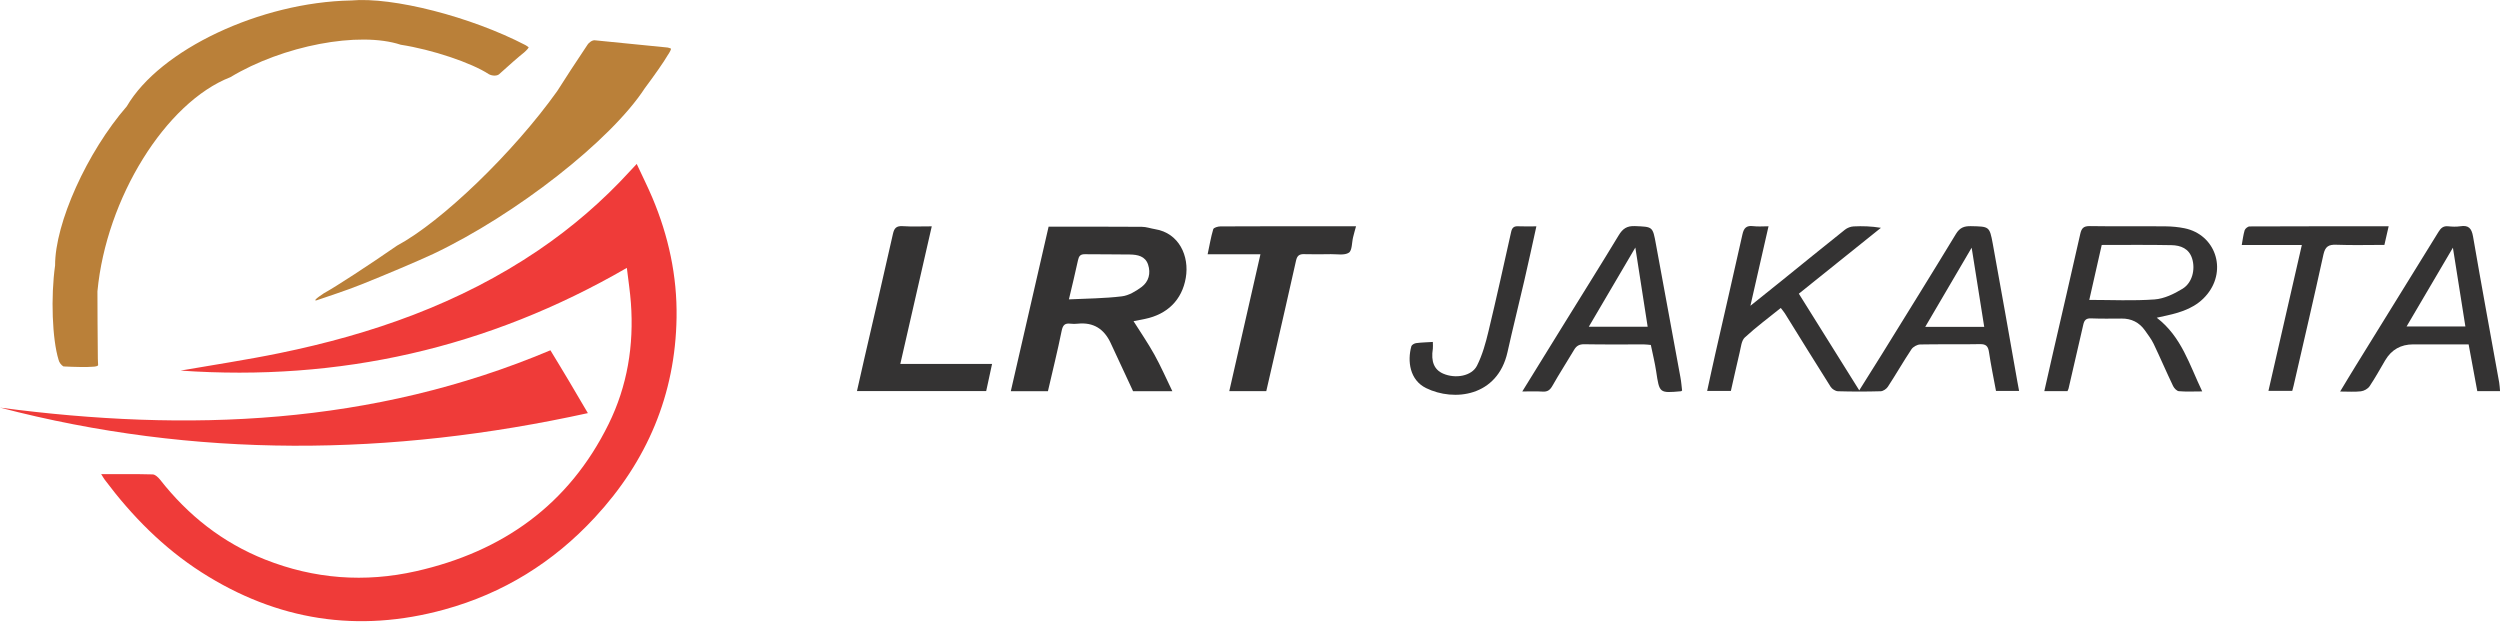 <svg width="80" height="20" viewBox="0 0 80 20" fill="none" xmlns="http://www.w3.org/2000/svg">
<g clip-path="url(#clip0_1801_11029)">
<path d="M3.237 15.173C3.824 15.173 4.355 15.166 4.887 15.181C4.966 15.183 5.061 15.274 5.12 15.346C6.018 16.492 7.122 17.365 8.482 17.905C10.054 18.528 11.675 18.649 13.316 18.278C16.083 17.653 18.204 16.151 19.475 13.571C20.076 12.353 20.288 11.048 20.189 9.696C20.163 9.339 20.108 8.983 20.059 8.572C15.606 11.148 10.851 12.213 5.777 11.859C6.834 11.675 7.895 11.516 8.946 11.3C11.899 10.694 14.706 9.716 17.223 8.012C18.301 7.281 19.282 6.436 20.161 5.475C20.22 5.413 20.278 5.35 20.375 5.246C20.551 5.625 20.725 5.972 20.877 6.33C21.392 7.553 21.671 8.832 21.65 10.162C21.612 12.63 20.705 14.757 19.034 16.56C17.71 17.99 16.108 18.986 14.221 19.505C11.454 20.267 8.861 19.856 6.449 18.314C5.228 17.532 4.224 16.514 3.356 15.357C3.326 15.317 3.301 15.272 3.239 15.175" fill="#EF3B39"/>
<path d="M16.913 1.509C16.93 1.521 16.865 1.596 16.77 1.68C16.636 1.784 16.274 2.098 15.966 2.38C15.895 2.434 15.753 2.432 15.645 2.375C15.085 2.007 13.821 1.585 12.825 1.432C11.492 0.992 9.048 1.458 7.372 2.47C5.302 3.276 3.398 6.345 3.118 9.322C3.118 9.794 3.123 10.76 3.131 11.478C3.131 11.554 3.139 11.63 3.14 11.682C3.14 11.711 3.059 11.736 2.953 11.736C2.809 11.751 2.396 11.745 2.032 11.726C1.962 11.69 1.89 11.594 1.873 11.51C1.671 10.853 1.621 9.502 1.763 8.493C1.758 7.144 2.786 4.866 4.057 3.403C5.116 1.589 8.33 0.07 11.234 0.015C12.568 -0.106 15.066 0.534 16.814 1.443C16.85 1.462 16.882 1.488 16.913 1.509Z" fill="#BA8039"/>
<path d="M63.495 10.459C63.359 9.599 63.226 8.769 63.093 7.926C62.601 8.767 62.112 9.597 61.608 10.459H63.497H63.495ZM56.593 7.241C56.398 8.093 56.214 8.9 56.013 9.785C56.386 9.485 56.703 9.233 57.017 8.98C57.691 8.436 58.362 7.887 59.04 7.349C59.114 7.29 59.22 7.25 59.315 7.245C59.597 7.231 59.879 7.239 60.19 7.29C59.32 7.987 58.451 8.684 57.563 9.398C58.205 10.425 58.837 11.436 59.496 12.491C59.758 12.075 59.996 11.696 60.233 11.315C61.021 10.04 61.813 8.767 62.591 7.485C62.713 7.286 62.849 7.233 63.069 7.237C63.652 7.25 63.665 7.239 63.768 7.796C64.037 9.26 64.292 10.728 64.552 12.192C64.569 12.292 64.59 12.391 64.611 12.51H63.872C63.794 12.092 63.709 11.682 63.648 11.27C63.62 11.08 63.556 11.008 63.355 11.012C62.718 11.025 62.082 11.01 61.446 11.023C61.349 11.025 61.218 11.097 61.165 11.179C60.904 11.571 60.671 11.98 60.413 12.374C60.368 12.444 60.264 12.516 60.184 12.52C59.729 12.533 59.273 12.533 58.816 12.52C58.735 12.518 58.627 12.45 58.582 12.38C58.087 11.599 57.602 10.809 57.114 10.025C57.081 9.974 57.042 9.93 56.985 9.855C56.595 10.169 56.195 10.465 55.833 10.8C55.725 10.9 55.71 11.111 55.67 11.273C55.572 11.681 55.485 12.09 55.388 12.51H54.629C54.719 12.099 54.803 11.7 54.894 11.304C55.182 10.037 55.475 8.769 55.758 7.5C55.803 7.294 55.888 7.21 56.102 7.237C56.254 7.256 56.409 7.241 56.595 7.241" fill="#343333"/>
<path d="M0 13.044C6.008 13.836 11.91 13.613 17.613 11.209C17.814 11.542 18.015 11.868 18.21 12.198C18.407 12.527 18.598 12.859 18.812 13.22C12.503 14.605 6.245 14.675 0 13.044Z" fill="#EF3B39"/>
<path d="M10.174 9.597C10.007 9.656 10.092 9.561 10.363 9.385C10.749 9.173 11.797 8.489 12.706 7.86C14.136 7.093 16.432 4.879 17.831 2.915C18.034 2.591 18.462 1.935 18.788 1.45C18.845 1.354 18.955 1.282 19.032 1.289C19.544 1.337 20.587 1.441 21.364 1.521C21.396 1.524 21.427 1.54 21.466 1.553C21.489 1.56 21.44 1.663 21.357 1.782C21.26 1.956 20.934 2.422 20.633 2.824C19.548 4.491 16.519 6.864 13.869 8.123C13.373 8.355 12.344 8.79 11.572 9.099C11.032 9.315 10.475 9.489 10.175 9.595" fill="#BA8039"/>
<path d="M34.202 9.58C34.79 9.552 35.346 9.55 35.898 9.483C36.119 9.457 36.345 9.321 36.53 9.184C36.761 9.012 36.83 8.745 36.739 8.468C36.648 8.194 36.401 8.148 36.153 8.144C35.674 8.135 35.193 8.142 34.714 8.135C34.572 8.133 34.524 8.195 34.496 8.326C34.411 8.726 34.312 9.122 34.204 9.584M32.346 12.518C32.753 10.741 33.153 9 33.555 7.254C34.562 7.254 35.549 7.25 36.536 7.258C36.68 7.258 36.822 7.311 36.964 7.334C37.729 7.457 38.065 8.194 37.945 8.891C37.824 9.599 37.354 10.057 36.642 10.205C36.517 10.232 36.39 10.254 36.273 10.277C36.496 10.631 36.735 10.978 36.939 11.345C37.146 11.717 37.316 12.107 37.515 12.518H36.258C36.013 11.993 35.776 11.482 35.538 10.97C35.329 10.525 34.99 10.306 34.488 10.358C34.413 10.366 34.333 10.368 34.257 10.358C34.079 10.336 34.011 10.398 33.973 10.586C33.843 11.23 33.683 11.868 33.534 12.518H32.346Z" fill="#343333"/>
<path d="M67.255 7.839C67.12 8.434 66.992 9.006 66.857 9.597C67.575 9.597 68.264 9.631 68.946 9.582C69.253 9.559 69.571 9.406 69.84 9.241C70.153 9.05 70.255 8.622 70.149 8.277C70.049 7.951 69.78 7.851 69.488 7.845C68.749 7.83 68.012 7.839 67.253 7.839M66.162 12.516H65.418C65.514 12.094 65.605 11.688 65.698 11.283C65.99 10.018 66.283 8.75 66.569 7.483C66.609 7.307 66.671 7.233 66.87 7.235C67.677 7.248 68.486 7.235 69.295 7.243C69.499 7.245 69.708 7.264 69.908 7.305C70.89 7.508 71.268 8.618 70.638 9.408C70.299 9.834 69.825 9.989 69.325 10.099C69.234 10.12 69.143 10.139 69.016 10.167C69.81 10.775 70.062 11.673 70.471 12.525C70.198 12.525 69.96 12.539 69.723 12.518C69.656 12.512 69.573 12.423 69.539 12.353C69.325 11.906 69.13 11.45 68.916 11.002C68.842 10.849 68.736 10.713 68.638 10.573C68.456 10.317 68.206 10.19 67.889 10.194C67.562 10.196 67.236 10.201 66.91 10.188C66.755 10.182 66.696 10.249 66.666 10.385C66.51 11.069 66.353 11.751 66.194 12.433C66.188 12.457 66.175 12.478 66.16 12.514" fill="#343333"/>
<path d="M40.33 8.137H38.644C38.707 7.845 38.748 7.584 38.824 7.334C38.839 7.284 38.974 7.245 39.053 7.245C40.112 7.239 41.169 7.241 42.228 7.241H43.393C43.355 7.379 43.325 7.481 43.3 7.587C43.256 7.76 43.271 8.015 43.163 8.086C43.023 8.178 42.786 8.131 42.59 8.133C42.305 8.137 42.021 8.141 41.739 8.133C41.584 8.127 41.51 8.176 41.474 8.336C41.254 9.328 41.023 10.319 40.798 11.311C40.707 11.711 40.614 12.109 40.521 12.516H39.337C39.669 11.063 39.996 9.62 40.334 8.137" fill="#343333"/>
<path d="M52.725 10.455C52.594 9.614 52.465 8.785 52.331 7.921C51.831 8.771 51.346 9.597 50.842 10.455H52.725ZM48.713 12.527C49.17 11.789 49.598 11.09 50.03 10.395C50.619 9.44 51.217 8.491 51.797 7.532C51.926 7.318 52.06 7.224 52.322 7.235C52.888 7.26 52.886 7.243 52.99 7.815C53.25 9.235 53.515 10.656 53.774 12.076C53.801 12.217 53.81 12.361 53.827 12.497C53.806 12.512 53.799 12.52 53.791 12.52C53.098 12.582 53.102 12.582 52.998 11.887C52.956 11.609 52.888 11.336 52.827 11.039C52.755 11.033 52.681 11.021 52.606 11.021C51.969 11.021 51.333 11.027 50.698 11.016C50.539 11.014 50.446 11.065 50.369 11.198C50.143 11.58 49.899 11.953 49.681 12.34C49.603 12.478 49.524 12.542 49.363 12.531C49.166 12.518 48.969 12.527 48.715 12.527" fill="#343333"/>
<path d="M77.011 10.446H78.892C78.76 9.61 78.629 8.786 78.493 7.926C77.989 8.784 77.51 9.599 77.011 10.446ZM80.002 12.516H79.273C79.182 12.02 79.091 11.535 78.996 11.02H77.224C76.828 11.02 76.53 11.188 76.329 11.525C76.163 11.806 76.007 12.092 75.826 12.361C75.771 12.442 75.65 12.51 75.549 12.522C75.346 12.546 75.138 12.529 74.884 12.529C75.064 12.232 75.223 11.963 75.388 11.698C76.271 10.271 77.155 8.845 78.034 7.417C78.11 7.294 78.189 7.226 78.339 7.241C78.466 7.254 78.599 7.26 78.726 7.241C78.996 7.197 79.091 7.305 79.138 7.572C79.406 9.129 79.693 10.684 79.974 12.241C79.989 12.325 79.991 12.41 80.002 12.518" fill="#343333"/>
<path d="M29.817 7.241C29.478 8.718 29.149 10.162 28.81 11.646H31.746C31.677 11.963 31.619 12.236 31.558 12.514H27.423C27.505 12.156 27.581 11.815 27.658 11.476C27.965 10.145 28.276 8.813 28.575 7.481C28.615 7.301 28.685 7.226 28.88 7.237C29.177 7.256 29.477 7.243 29.816 7.243" fill="#343333"/>
<path d="M76.299 7.837C75.773 7.837 75.267 7.851 74.761 7.832C74.513 7.822 74.407 7.89 74.35 8.144C74.043 9.546 73.716 10.946 73.395 12.344C73.384 12.393 73.369 12.442 73.352 12.508H72.59C72.947 10.953 73.299 9.411 73.659 7.839H71.736C71.768 7.663 71.785 7.512 71.829 7.368C71.846 7.315 71.931 7.246 71.986 7.246C73.456 7.239 74.924 7.241 76.437 7.241C76.39 7.447 76.348 7.625 76.301 7.836" fill="#343333"/>
<path d="M45.851 10.942C45.851 11.04 45.859 11.101 45.851 11.158C45.785 11.569 45.893 11.832 46.183 11.957C46.573 12.126 47.096 12.037 47.264 11.701C47.437 11.357 47.543 10.972 47.633 10.595C47.887 9.54 48.12 8.48 48.357 7.419C48.387 7.284 48.448 7.233 48.584 7.241C48.77 7.25 48.956 7.243 49.164 7.243C49.031 7.845 48.91 8.411 48.779 8.974C48.603 9.739 48.41 10.501 48.24 11.268C47.921 12.696 46.526 12.857 45.635 12.419C45.111 12.162 45.031 11.557 45.164 11.078C45.177 11.035 45.26 10.987 45.315 10.98C45.484 10.957 45.654 10.955 45.851 10.942Z" fill="#343333"/>
</g>
<defs>
<clipPath id="clip0_1801_11029">
<rect width="80.002" height="19.878" fill="white"/>
</clipPath>
</defs>
</svg>

